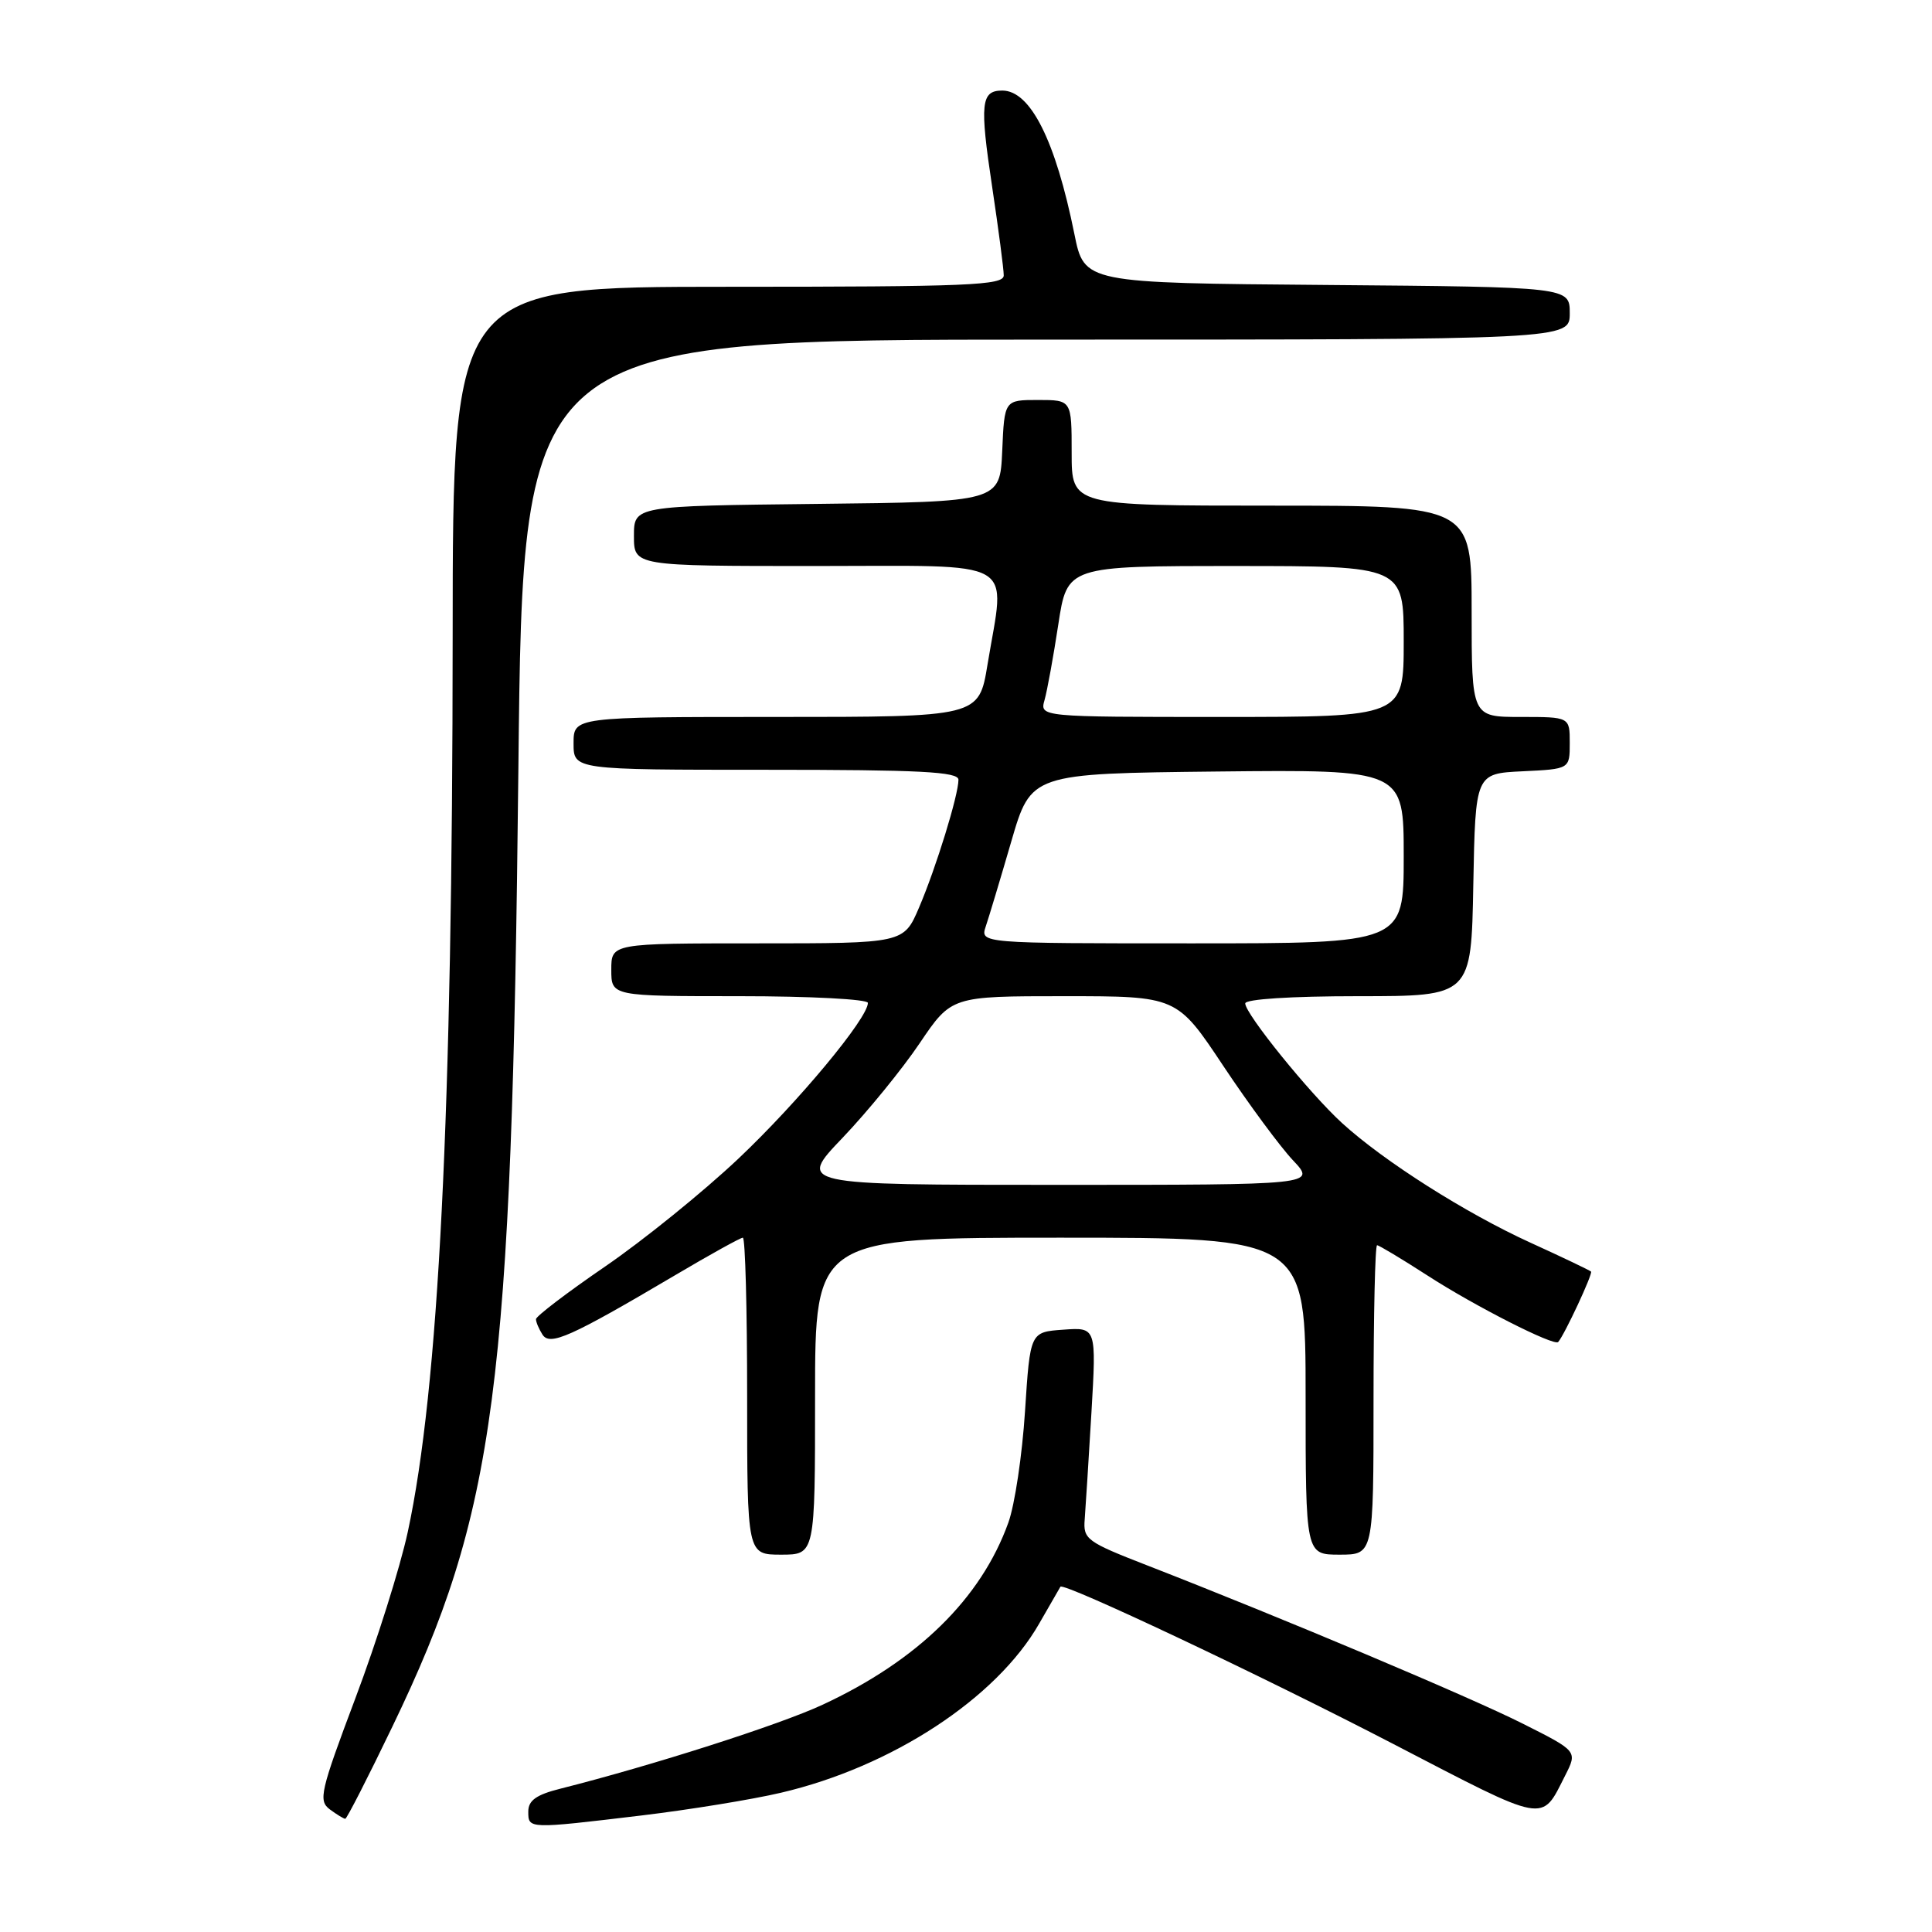 <?xml version="1.0" encoding="UTF-8" standalone="no"?>
<!DOCTYPE svg PUBLIC "-//W3C//DTD SVG 1.1//EN" "http://www.w3.org/Graphics/SVG/1.1/DTD/svg11.dtd" >
<svg xmlns="http://www.w3.org/2000/svg" xmlns:xlink="http://www.w3.org/1999/xlink" version="1.1" viewBox="0 0 256 256">
 <g >
 <path fill="currentColor"
d=" M 85.00 240.56 C 91.33 239.80 99.64 238.45 103.47 237.55 C 118.16 234.12 132.04 225.04 137.70 215.13 C 139.16 212.59 140.43 210.39 140.51 210.25 C 140.90 209.62 167.27 222.08 184.57 231.06 C 205.18 241.76 204.19 241.58 207.39 235.27 C 209.03 232.04 209.03 232.04 201.79 228.40 C 194.84 224.89 169.79 214.34 152.00 207.42 C 143.98 204.30 143.51 203.96 143.73 201.31 C 143.85 199.76 144.25 193.41 144.62 187.19 C 145.28 175.87 145.28 175.87 140.89 176.19 C 136.50 176.50 136.50 176.50 135.82 187.00 C 135.45 192.78 134.46 199.42 133.61 201.76 C 130.00 211.81 121.59 220.04 108.99 225.89 C 103.25 228.56 86.42 233.94 74.25 237.01 C 71.06 237.81 70.00 238.57 70.00 240.04 C 70.00 242.36 69.95 242.36 85.00 240.56 Z  M 52.01 228.75 C 65.70 200.32 67.82 184.13 68.69 101.75 C 69.29 45.00 69.29 45.00 138.64 45.00 C 208.00 45.00 208.00 45.00 208.00 41.51 C 208.00 38.03 208.00 38.03 175.84 37.76 C 143.67 37.50 143.67 37.50 142.36 31.00 C 139.86 18.62 136.54 12.00 132.81 12.00 C 129.98 12.00 129.80 13.69 131.47 24.79 C 132.31 30.40 133.00 35.66 133.00 36.49 C 133.00 37.81 128.35 38.00 96.50 38.00 C 60.00 38.00 60.00 38.00 59.98 84.25 C 59.96 147.58 58.13 184.00 54.03 203.00 C 53.02 207.68 49.90 217.57 47.10 225.00 C 42.44 237.38 42.16 238.60 43.70 239.75 C 44.63 240.44 45.55 241.00 45.75 241.00 C 45.95 241.00 48.77 235.49 52.01 228.75 Z  M 108.00 185.00 C 108.00 164.00 108.00 164.00 140.50 164.00 C 173.00 164.00 173.00 164.00 173.00 185.00 C 173.00 206.00 173.00 206.00 177.50 206.00 C 182.00 206.00 182.00 206.00 182.00 185.50 C 182.00 174.22 182.21 165.00 182.47 165.00 C 182.72 165.00 185.72 166.80 189.13 169.00 C 195.38 173.05 205.95 178.42 206.47 177.82 C 207.31 176.86 211.09 168.76 210.82 168.49 C 210.64 168.32 207.03 166.59 202.79 164.66 C 194.21 160.75 183.40 153.89 177.85 148.83 C 173.56 144.92 165.00 134.35 165.00 132.96 C 165.00 132.39 171.06 132.00 179.97 132.00 C 194.95 132.00 194.95 132.00 195.22 117.25 C 195.50 102.50 195.50 102.50 201.75 102.20 C 208.00 101.90 208.00 101.90 208.00 98.45 C 208.00 95.00 208.00 95.00 201.50 95.00 C 195.00 95.00 195.00 95.00 195.00 81.00 C 195.00 67.00 195.00 67.00 168.50 67.00 C 142.00 67.00 142.00 67.00 142.00 60.00 C 142.00 53.00 142.00 53.00 137.55 53.00 C 133.09 53.00 133.09 53.00 132.80 59.75 C 132.50 66.50 132.50 66.50 108.25 66.77 C 84.00 67.04 84.00 67.04 84.00 71.02 C 84.00 75.00 84.00 75.00 108.00 75.00 C 135.37 75.00 133.21 73.77 130.85 88.06 C 129.71 95.00 129.71 95.00 102.85 95.00 C 76.00 95.00 76.00 95.00 76.00 98.50 C 76.00 102.00 76.00 102.00 101.50 102.00 C 121.94 102.00 127.00 102.26 127.00 103.32 C 127.00 105.35 124.04 114.96 121.78 120.25 C 119.75 125.00 119.75 125.00 100.38 125.00 C 81.00 125.00 81.00 125.00 81.00 128.50 C 81.00 132.00 81.00 132.00 98.00 132.00 C 107.35 132.00 115.00 132.40 115.00 132.89 C 115.00 134.93 105.75 146.05 97.85 153.52 C 93.18 157.93 85.22 164.37 80.18 167.82 C 75.13 171.28 71.01 174.42 71.02 174.80 C 71.02 175.19 71.41 176.10 71.88 176.84 C 72.86 178.38 75.58 177.17 89.46 168.97 C 94.09 166.23 98.12 164.00 98.43 164.00 C 98.75 164.00 99.00 173.45 99.00 185.00 C 99.00 206.00 99.00 206.00 103.50 206.00 C 108.00 206.00 108.00 206.00 108.00 185.00 Z  M 111.66 150.75 C 114.94 147.31 119.53 141.69 121.85 138.25 C 126.07 132.00 126.07 132.00 141.01 132.00 C 155.95 132.00 155.95 132.00 162.10 141.25 C 165.49 146.34 169.64 151.96 171.33 153.75 C 174.39 157.00 174.39 157.00 140.04 157.00 C 105.68 157.00 105.68 157.00 111.66 150.75 Z  M 130.62 122.75 C 131.04 121.51 132.56 116.45 134.00 111.50 C 136.62 102.50 136.62 102.50 161.31 102.23 C 186.00 101.97 186.00 101.97 186.00 113.48 C 186.00 125.00 186.00 125.00 157.93 125.00 C 129.87 125.00 129.87 125.00 130.62 122.75 Z  M 138.41 92.75 C 138.76 91.51 139.58 87.01 140.23 82.75 C 141.41 75.00 141.41 75.00 163.70 75.00 C 186.00 75.00 186.00 75.00 186.00 85.00 C 186.00 95.00 186.00 95.00 161.88 95.00 C 137.77 95.00 137.77 95.00 138.41 92.75 Z "/>
</g>
</svg>